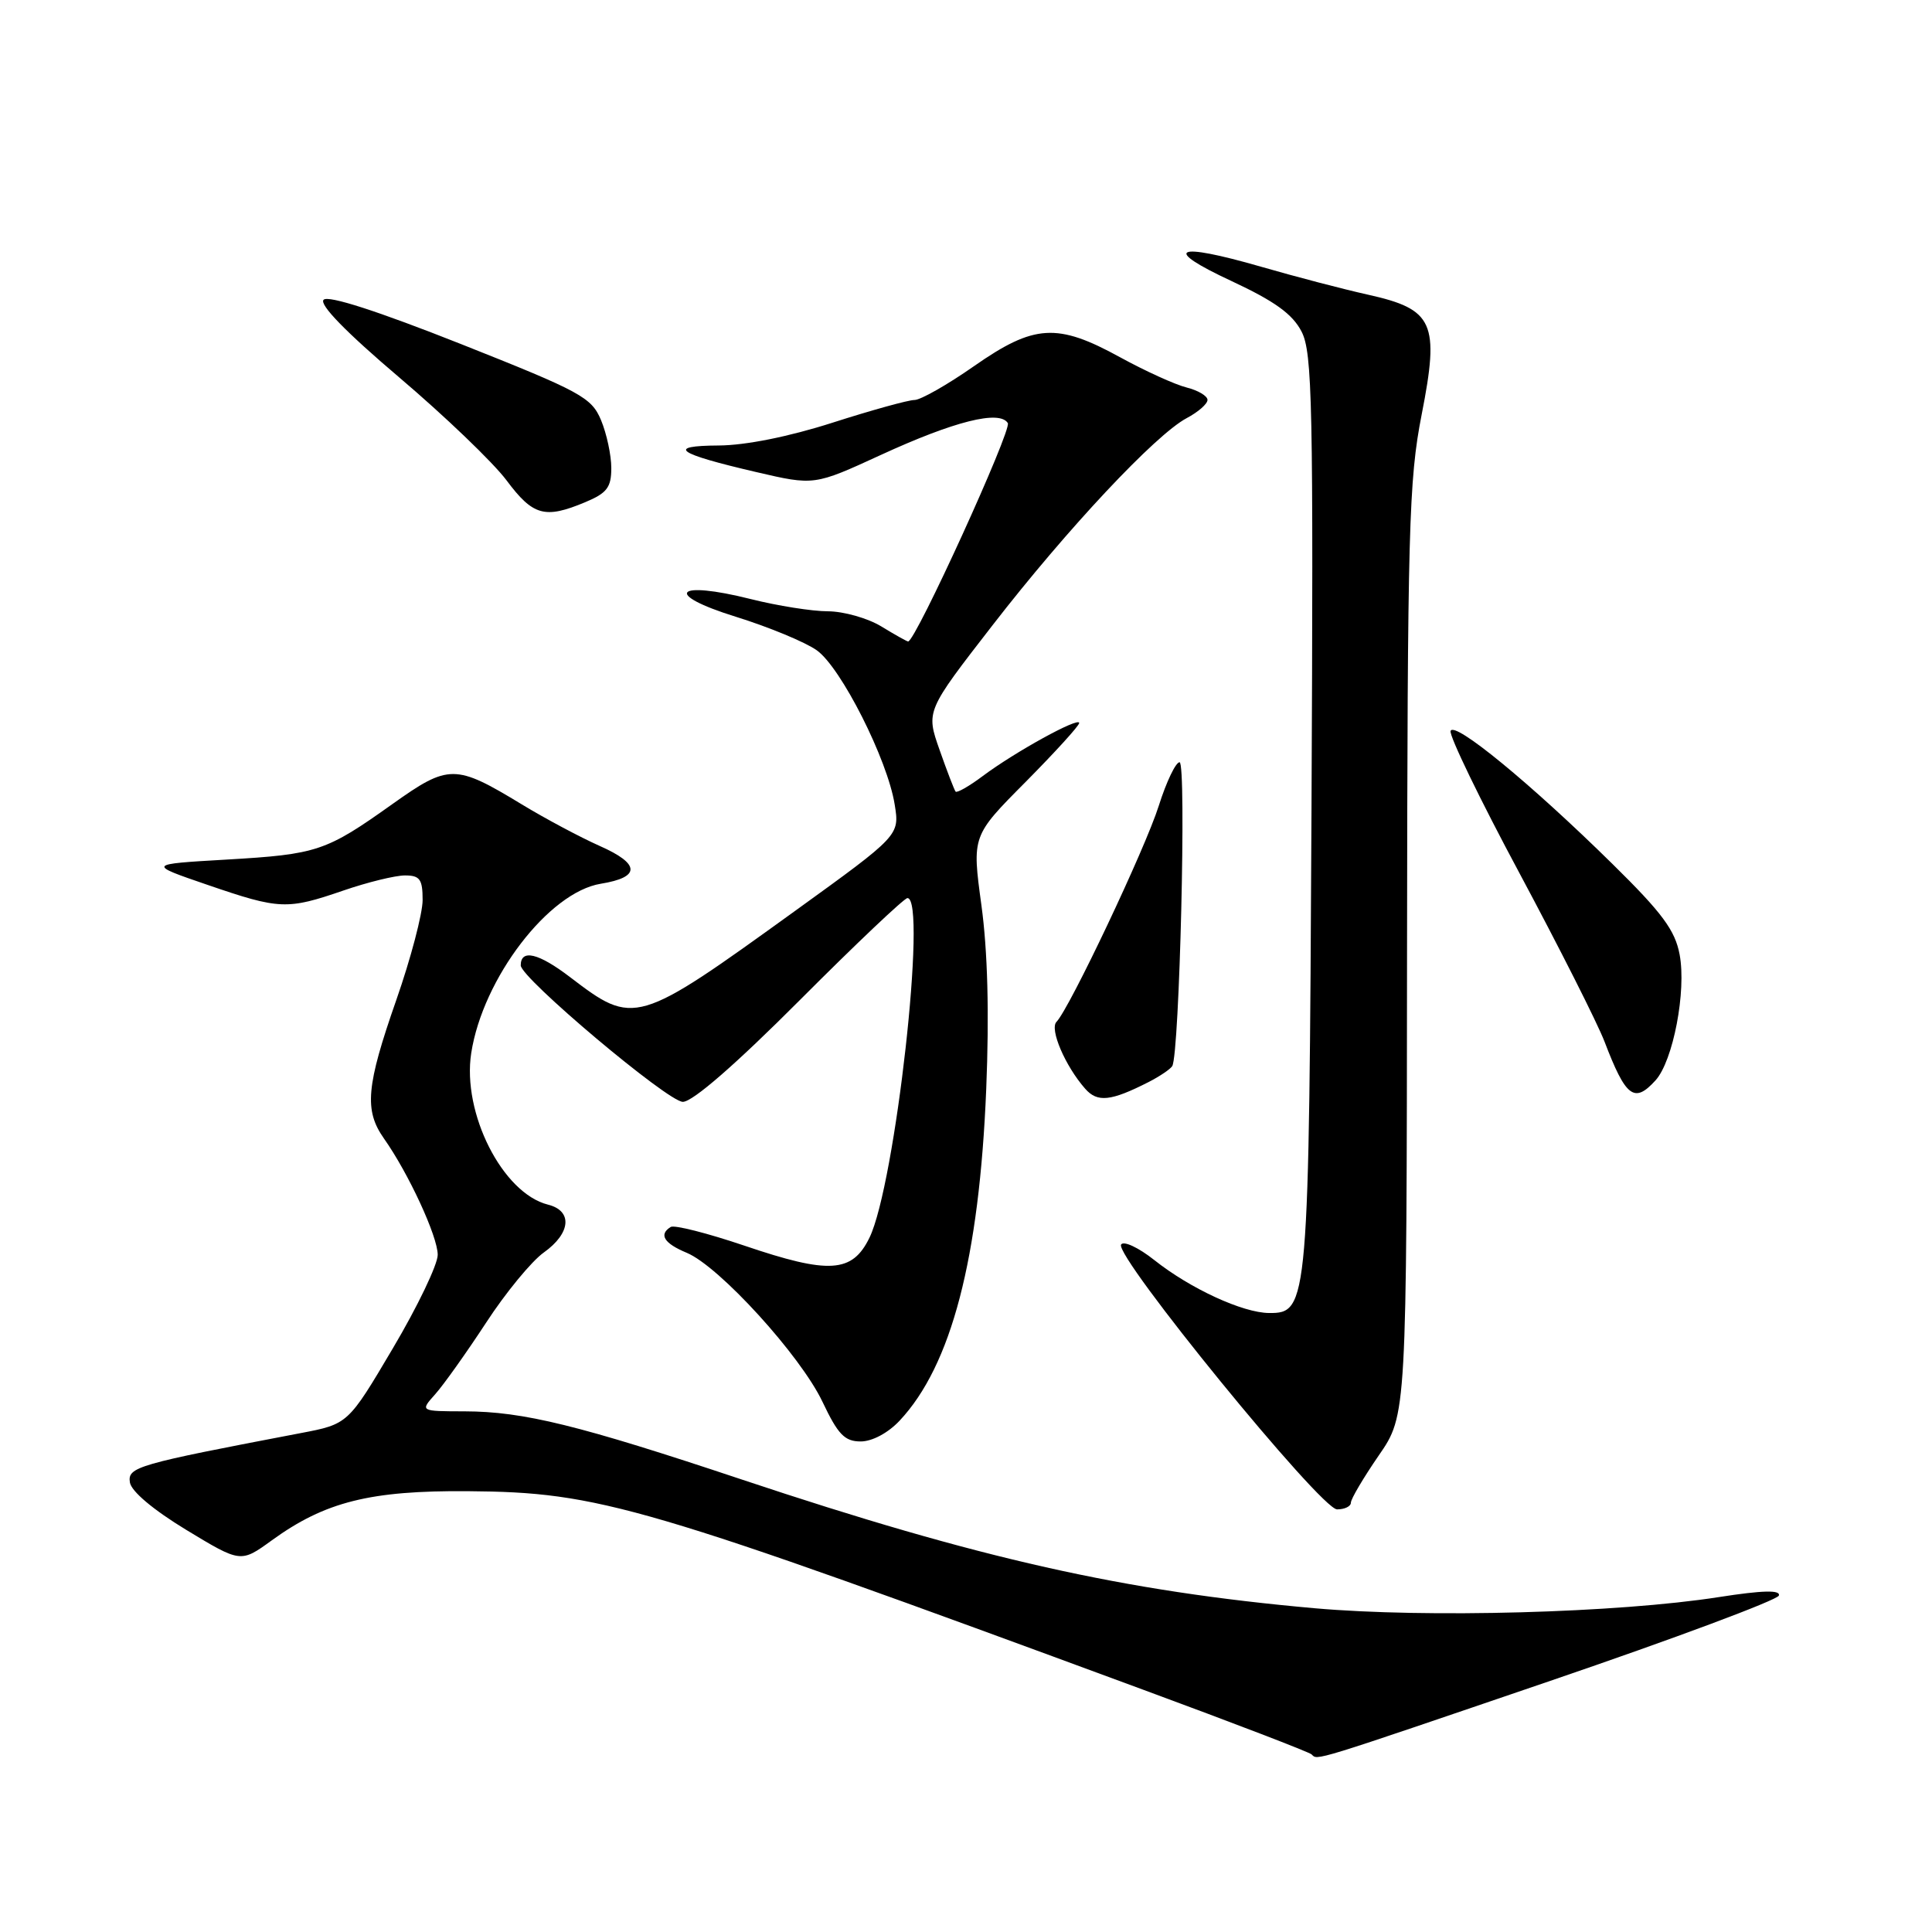 <?xml version="1.0" encoding="UTF-8" standalone="no"?>
<!DOCTYPE svg PUBLIC "-//W3C//DTD SVG 1.1//EN" "http://www.w3.org/Graphics/SVG/1.1/DTD/svg11.dtd" >
<svg xmlns="http://www.w3.org/2000/svg" xmlns:xlink="http://www.w3.org/1999/xlink" version="1.1" viewBox="0 0 256 256">
 <g >
 <path fill="currentColor"
d=" M 205.43 222.72 C 221.90 217.10 235.52 212.01 235.71 211.42 C 235.95 210.66 233.55 210.72 227.78 211.62 C 214.35 213.72 189.00 214.41 174.19 213.10 C 148.91 210.85 129.79 206.55 98.34 196.06 C 76.71 188.84 69.37 187.03 61.58 187.01 C 55.65 187.00 55.65 187.00 57.66 184.75 C 58.77 183.51 61.80 179.25 64.40 175.28 C 66.99 171.30 70.44 167.11 72.06 165.96 C 75.65 163.40 75.90 160.44 72.61 159.62 C 66.59 158.11 61.21 147.48 62.44 139.54 C 63.97 129.64 72.71 118.22 79.61 117.10 C 84.91 116.24 84.85 114.47 79.46 112.09 C 76.90 110.95 72.26 108.48 69.15 106.59 C 60.32 101.23 59.47 101.23 52.00 106.54 C 43.18 112.82 42.04 113.20 30.00 113.90 C 19.50 114.51 19.50 114.51 27.50 117.25 C 37.06 120.53 38.02 120.57 45.50 118.00 C 48.70 116.90 52.37 116.00 53.66 116.00 C 55.64 116.00 56.00 116.51 56.00 119.26 C 56.00 121.05 54.43 127.02 52.51 132.51 C 48.52 143.92 48.24 147.11 50.87 150.85 C 54.13 155.46 58.00 163.84 58.00 166.27 C 58.00 167.56 55.33 173.13 52.06 178.65 C 46.12 188.70 46.12 188.70 39.81 189.90 C 18.10 194.04 16.91 194.38 17.21 196.42 C 17.39 197.61 20.29 200.05 24.70 202.73 C 31.90 207.09 31.90 207.09 36.02 204.10 C 43.07 198.99 49.06 197.49 62.00 197.59 C 79.46 197.73 84.94 199.34 151.38 223.86 C 163.42 228.30 173.51 232.17 173.80 232.47 C 174.61 233.27 173.55 233.60 205.43 222.72 Z  M 179.00 199.11 C 179.00 198.62 180.66 195.81 182.69 192.86 C 186.39 187.50 186.39 187.50 186.44 126.00 C 186.50 69.98 186.67 63.65 188.38 54.92 C 190.77 42.75 189.97 40.98 181.24 39.04 C 178.08 38.34 171.72 36.68 167.09 35.34 C 155.65 32.04 153.87 32.91 163.18 37.24 C 168.90 39.91 171.26 41.61 172.46 43.93 C 173.90 46.71 174.04 53.50 173.78 107.27 C 173.45 173.02 173.37 174.02 168.15 173.98 C 164.67 173.95 157.74 170.76 152.97 166.98 C 150.87 165.31 148.88 164.38 148.55 164.91 C 147.63 166.41 175.02 200.00 177.17 200.00 C 178.18 200.00 179.00 199.60 179.00 199.11 Z  M 119.20 188.25 C 126.06 180.94 129.76 166.77 130.68 144.30 C 131.09 134.27 130.87 125.98 130.04 119.93 C 128.79 110.76 128.79 110.76 135.90 103.61 C 139.80 99.67 143.00 96.16 143.00 95.80 C 143.00 94.95 134.48 99.64 130.22 102.83 C 128.42 104.18 126.80 105.10 126.62 104.89 C 126.45 104.68 125.49 102.19 124.50 99.37 C 122.69 94.23 122.69 94.23 131.50 82.87 C 141.42 70.06 153.13 57.58 157.25 55.40 C 158.76 54.60 160.00 53.52 160.00 52.99 C 160.00 52.47 158.76 51.73 157.25 51.35 C 155.74 50.98 151.76 49.17 148.42 47.34 C 140.08 42.76 137.04 42.95 129.07 48.51 C 125.54 50.98 121.98 53.00 121.18 53.00 C 120.37 53.00 115.49 54.35 110.34 56.00 C 104.54 57.86 98.79 59.01 95.24 59.03 C 88.20 59.07 89.65 60.10 100.20 62.55 C 107.89 64.34 107.89 64.34 116.70 60.29 C 126.44 55.81 132.45 54.30 133.54 56.06 C 134.10 56.96 121.31 85.00 120.33 85.00 C 120.18 85.00 118.57 84.10 116.77 83.00 C 114.97 81.91 111.79 81.01 109.71 81.00 C 107.62 81.00 103.02 80.27 99.48 79.38 C 89.41 76.85 87.82 78.72 97.49 81.72 C 101.89 83.09 106.72 85.09 108.23 86.17 C 111.44 88.45 117.60 100.65 118.55 106.60 C 119.21 110.69 119.21 110.69 105.35 120.70 C 84.33 135.88 84.04 135.97 75.53 129.47 C 71.35 126.28 69.00 125.72 69.00 127.92 C 69.00 129.58 88.50 146.00 90.48 146.00 C 91.78 146.00 97.46 141.06 106.00 132.50 C 113.41 125.07 119.82 119.00 120.24 119.00 C 122.88 119.00 118.63 156.97 115.21 164.00 C 112.93 168.68 109.87 168.87 98.62 165.05 C 93.74 163.40 89.35 162.28 88.87 162.58 C 87.26 163.58 87.98 164.75 90.99 166.00 C 95.29 167.78 106.08 179.62 108.99 185.76 C 111.04 190.08 111.92 191.00 114.05 191.00 C 115.57 191.00 117.68 189.87 119.20 188.25 Z  M 152.19 143.38 C 153.66 142.63 155.08 141.67 155.33 141.26 C 156.29 139.66 157.23 101.00 156.30 101.00 C 155.79 101.00 154.55 103.59 153.55 106.75 C 151.77 112.41 141.71 133.64 139.99 135.40 C 139.05 136.36 141.14 141.25 143.79 144.26 C 145.41 146.11 147.18 145.93 152.19 143.38 Z  M 219.37 143.15 C 221.70 140.57 223.47 131.33 222.56 126.49 C 221.96 123.27 220.25 120.96 213.66 114.48 C 202.80 103.79 192.67 95.48 192.21 96.86 C 192.01 97.48 196.12 105.98 201.36 115.74 C 206.59 125.51 211.65 135.53 212.60 138.00 C 215.43 145.40 216.55 146.26 219.37 143.15 Z  M 77.53 66.55 C 80.43 65.34 81.00 64.59 81.00 62.02 C 81.00 60.32 80.39 57.47 79.64 55.67 C 78.37 52.65 76.99 51.90 61.06 45.58 C 50.02 41.21 43.50 39.10 42.88 39.72 C 42.26 40.34 45.86 44.03 52.89 50.00 C 58.92 55.12 65.33 61.26 67.12 63.65 C 70.63 68.35 72.19 68.78 77.53 66.55 Z "/>
</g>
</svg>